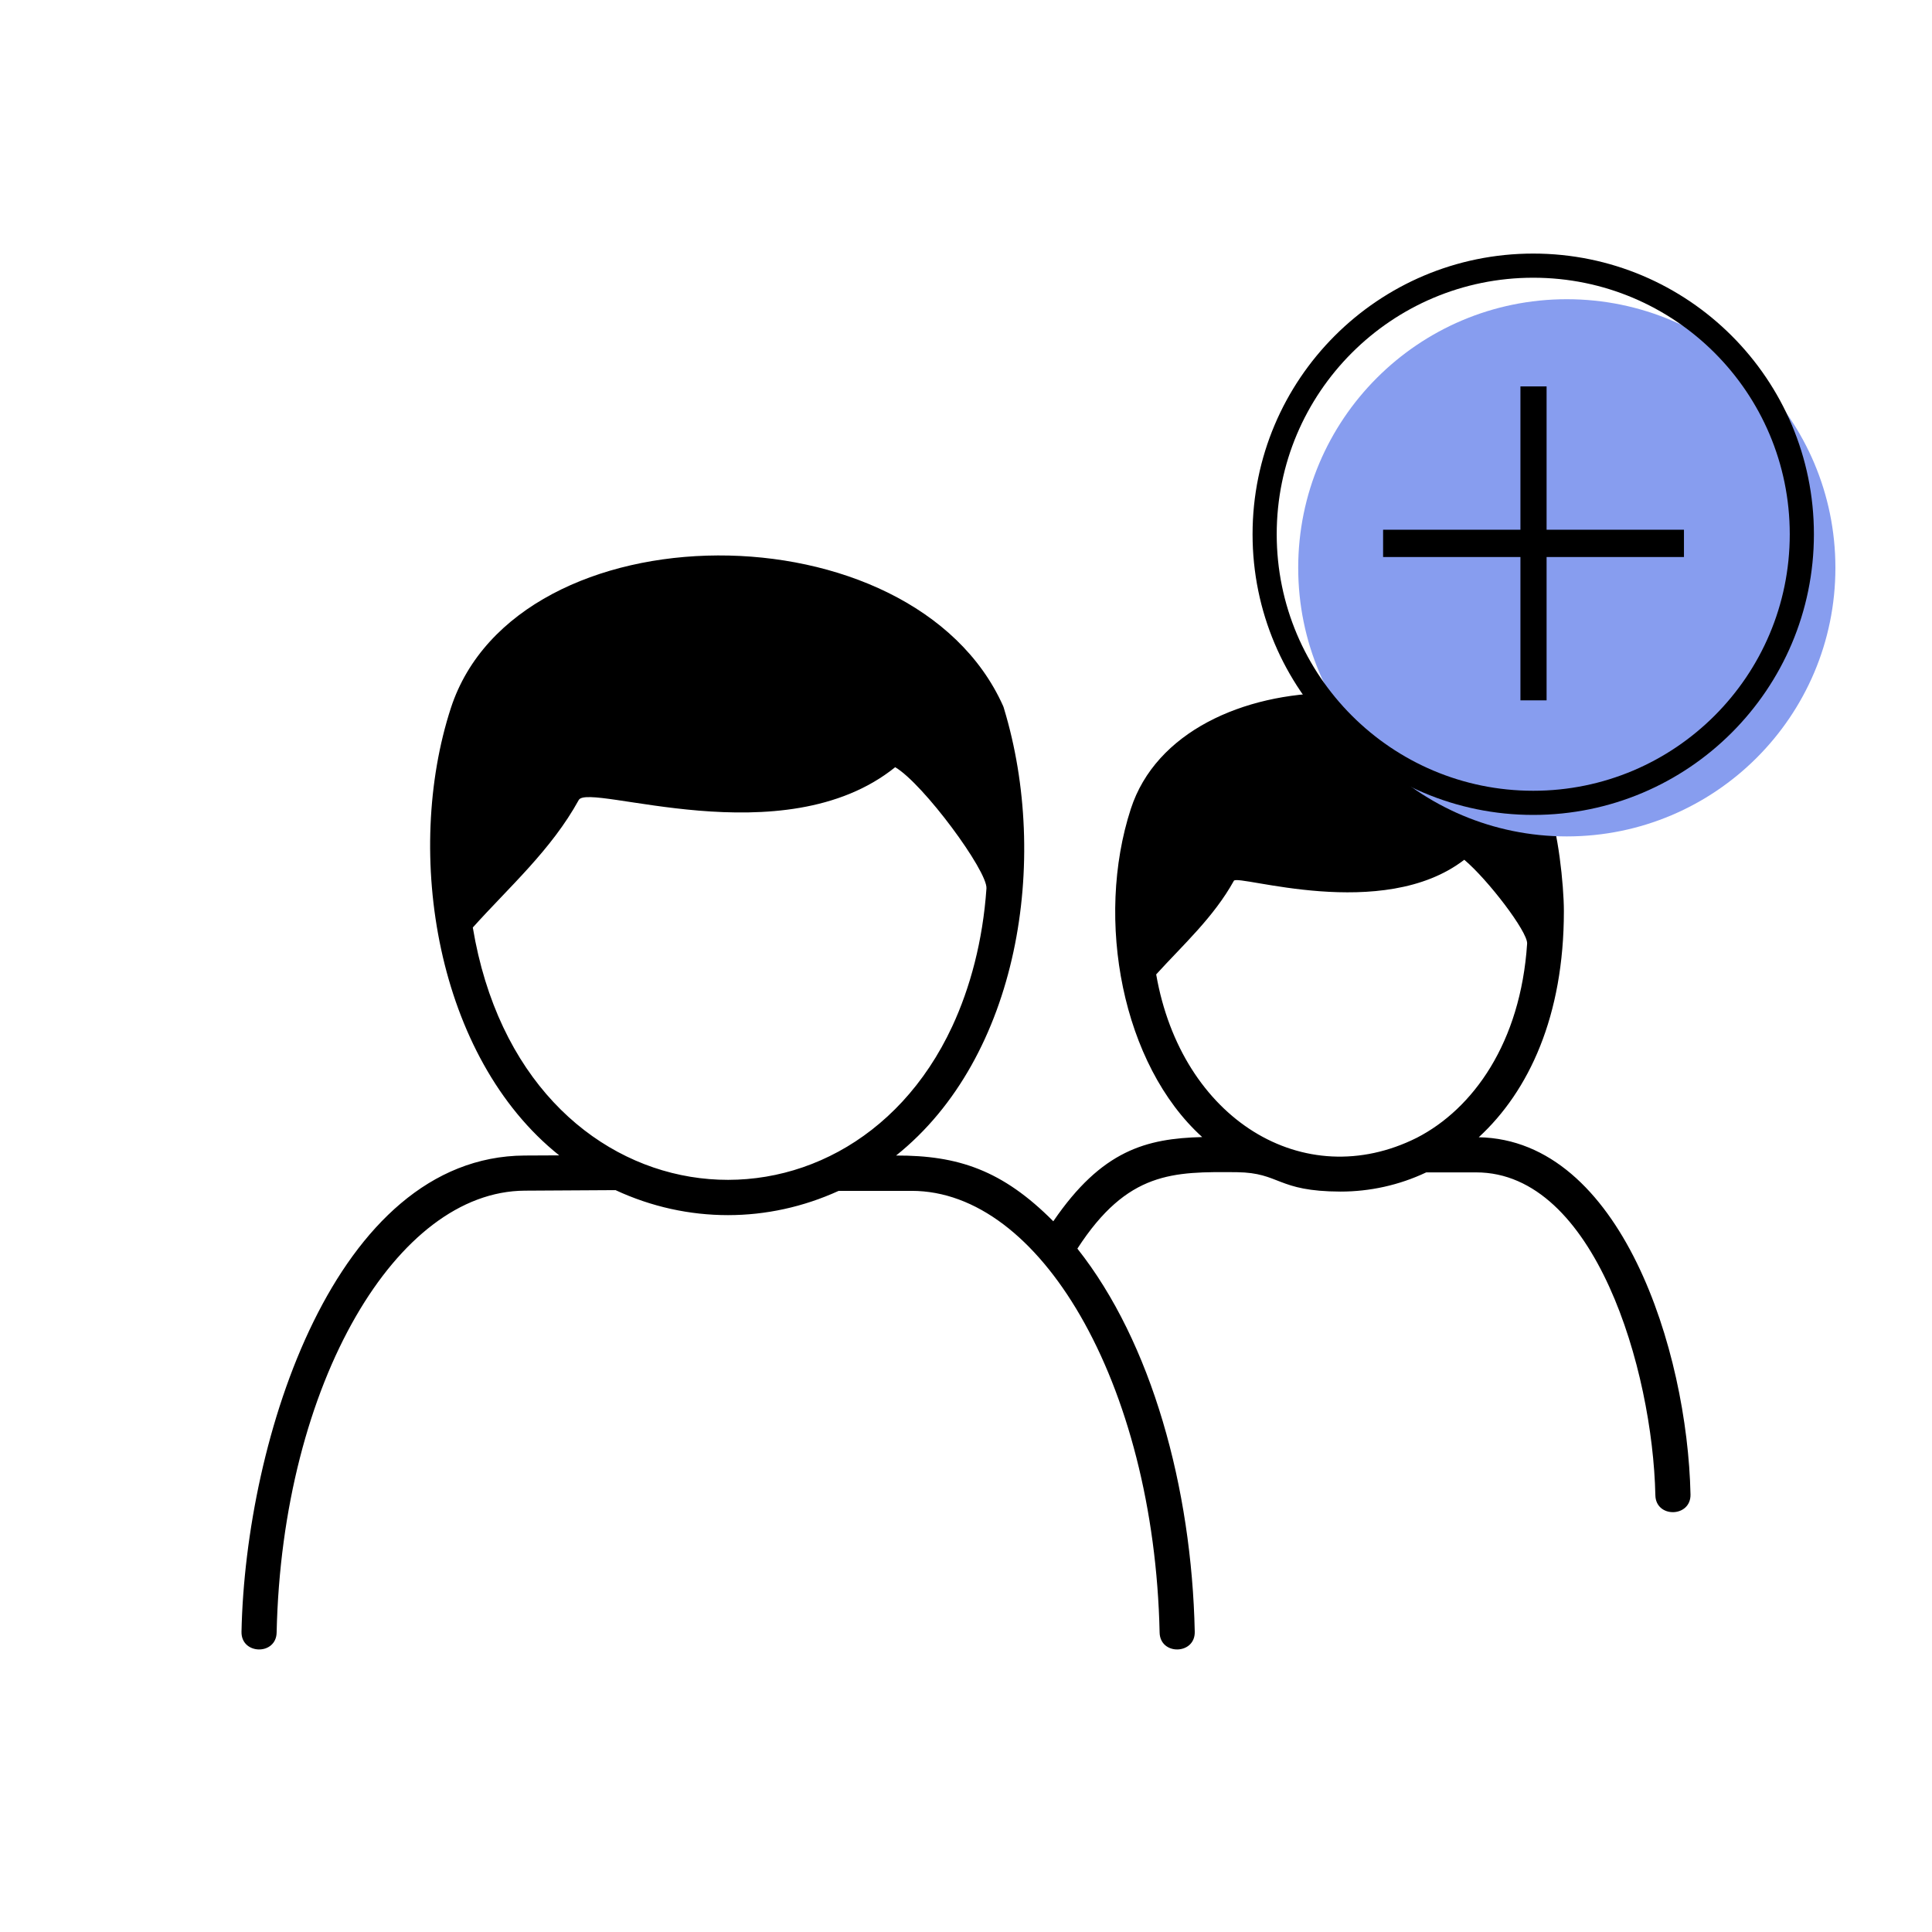 <svg xmlns="http://www.w3.org/2000/svg" width="80" height="80" viewBox="0 0 80 80">
  <g fill="none" fill-rule="evenodd">
    <path fill="#000" fill-rule="nonzero" d="M41.575,29.346 C43.472,35.601 42.205,43.776 37.105,47.848 C39.663,47.841 41.507,48.448 43.615,50.571 C45.625,47.623 47.47,47.143 49.78,47.083 C46.465,44.083 45.332,38.083 46.825,33.493 C48.895,27.119 61.277,27.089 64.105,33.418 C64.51,34.333 64.757,36.636 64.757,37.731 C64.757,42.066 63.31,45.178 61.232,47.091 C67.112,47.203 69.872,55.903 70,61.88 C70.022,62.84 68.56,62.87 68.545,61.91 C68.432,56.721 66.04,48.546 61.127,48.546 L59.057,48.546 C57.932,49.078 56.717,49.341 55.51,49.341 C52.855,49.333 53.027,48.561 51.22,48.538 C48.58,48.516 46.69,48.493 44.612,51.703 C47.687,55.581 49.345,61.61 49.472,67.565 C49.495,68.525 48.032,68.555 48.017,67.595 C47.905,62.45 46.66,57.815 44.732,54.478 C42.88,51.276 40.412,49.311 37.75,49.311 L34.728,49.311 C33.265,49.978 31.705,50.316 30.145,50.316 C28.555,50.316 26.973,49.971 25.488,49.281 L21.73,49.303 C19.06,49.318 16.593,51.298 14.74,54.501 C12.813,57.83 11.568,62.458 11.455,67.595 C11.44,68.555 9.978,68.525 10,67.565 C10.166,59.585 13.87,47.893 21.723,47.848 L23.155,47.841 C18.055,43.768 16.713,35.331 18.67,29.316 C21.4,20.946 37.795,20.871 41.537,29.233 C41.552,29.271 41.567,29.308 41.575,29.346 Z M58.667,47.113 C61,45.913 62.965,43.176 63.235,39.073 C63.265,38.586 61.6,36.411 60.632,35.601 C57.257,38.203 51.25,36.186 51.092,36.471 C50.252,37.986 48.992,39.118 47.875,40.348 C48.917,46.341 53.987,49.453 58.667,47.113 Z M39.43,42.501 C40.172,40.903 40.697,38.961 40.847,36.786 C40.892,36.066 38.238,32.458 37.068,31.768 C32.44,35.496 24.378,32.383 23.965,33.126 C22.825,35.196 21.093,36.718 19.578,38.406 C21.64,50.796 34.93,52.176 39.43,42.501 Z"/>
    <g transform="translate(52 11)">
      <circle cx="12.878" cy="12.512" r="11.122" fill="#879DEF"/>
      <circle cx="11.488" cy="11.122" r="11.122" stroke="#000"/>
      <g fill="#000" transform="translate(5 5)">
        <polygon points="5.935 .271 7.065 .271 7.065 12.729 5.935 12.729" transform="rotate(90 6.5 6.5)"/>
        <rect width="1.083" height="13" x="5.958"/>
      </g>
    </g>
  </g>
</svg>
